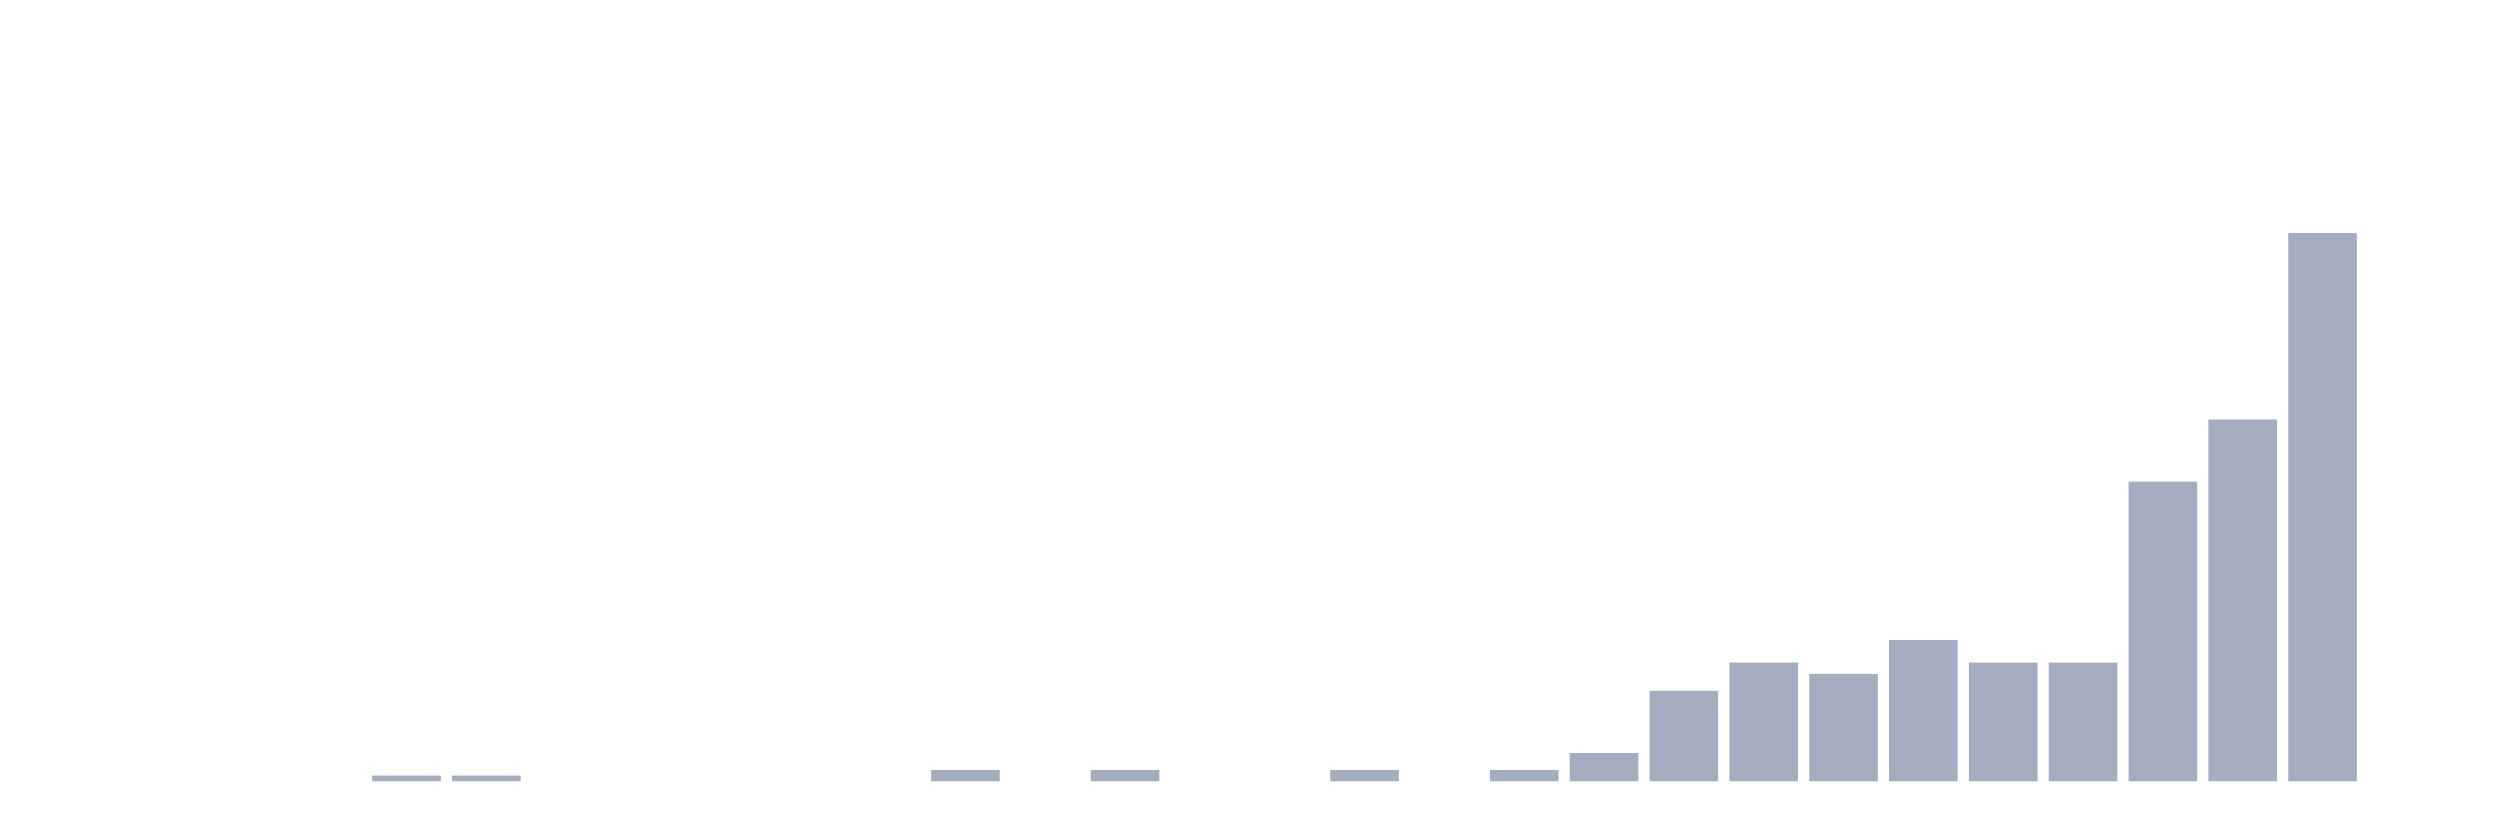 <svg xmlns="http://www.w3.org/2000/svg" viewBox="0 0 480 160"><g transform="translate(10,10)"><rect class="bar" x="0.153" width="13.175" y="140" height="0" fill="rgb(164,173,192)"></rect><rect class="bar" x="15.482" width="13.175" y="140" height="0" fill="rgb(164,173,192)"></rect><rect class="bar" x="30.81" width="13.175" y="140" height="0" fill="rgb(164,173,192)"></rect><rect class="bar" x="46.138" width="13.175" y="140" height="0" fill="rgb(164,173,192)"></rect><rect class="bar" x="61.466" width="13.175" y="138.915" height="1.085" fill="rgb(164,173,192)"></rect><rect class="bar" x="76.794" width="13.175" y="138.915" height="1.085" fill="rgb(164,173,192)"></rect><rect class="bar" x="92.123" width="13.175" y="140" height="0" fill="rgb(164,173,192)"></rect><rect class="bar" x="107.451" width="13.175" y="140" height="0" fill="rgb(164,173,192)"></rect><rect class="bar" x="122.779" width="13.175" y="140" height="0" fill="rgb(164,173,192)"></rect><rect class="bar" x="138.107" width="13.175" y="140" height="0" fill="rgb(164,173,192)"></rect><rect class="bar" x="153.436" width="13.175" y="140" height="0" fill="rgb(164,173,192)"></rect><rect class="bar" x="168.764" width="13.175" y="137.83" height="2.17" fill="rgb(164,173,192)"></rect><rect class="bar" x="184.092" width="13.175" y="140" height="0" fill="rgb(164,173,192)"></rect><rect class="bar" x="199.42" width="13.175" y="137.83" height="2.17" fill="rgb(164,173,192)"></rect><rect class="bar" x="214.748" width="13.175" y="140" height="0" fill="rgb(164,173,192)"></rect><rect class="bar" x="230.077" width="13.175" y="140" height="0" fill="rgb(164,173,192)"></rect><rect class="bar" x="245.405" width="13.175" y="137.83" height="2.17" fill="rgb(164,173,192)"></rect><rect class="bar" x="260.733" width="13.175" y="140" height="0" fill="rgb(164,173,192)"></rect><rect class="bar" x="276.061" width="13.175" y="137.83" height="2.17" fill="rgb(164,173,192)"></rect><rect class="bar" x="291.39" width="13.175" y="134.574" height="5.426" fill="rgb(164,173,192)"></rect><rect class="bar" x="306.718" width="13.175" y="122.637" height="17.363" fill="rgb(164,173,192)"></rect><rect class="bar" x="322.046" width="13.175" y="117.211" height="22.789" fill="rgb(164,173,192)"></rect><rect class="bar" x="337.374" width="13.175" y="119.381" height="20.619" fill="rgb(164,173,192)"></rect><rect class="bar" x="352.702" width="13.175" y="112.87" height="27.13" fill="rgb(164,173,192)"></rect><rect class="bar" x="368.031" width="13.175" y="117.211" height="22.789" fill="rgb(164,173,192)"></rect><rect class="bar" x="383.359" width="13.175" y="117.211" height="22.789" fill="rgb(164,173,192)"></rect><rect class="bar" x="398.687" width="13.175" y="82.485" height="57.515" fill="rgb(164,173,192)"></rect><rect class="bar" x="414.015" width="13.175" y="70.548" height="69.452" fill="rgb(164,173,192)"></rect><rect class="bar" x="429.344" width="13.175" y="34.737" height="105.263" fill="rgb(164,173,192)"></rect><rect class="bar" x="444.672" width="13.175" y="140" height="0" fill="rgb(164,173,192)"></rect></g></svg>